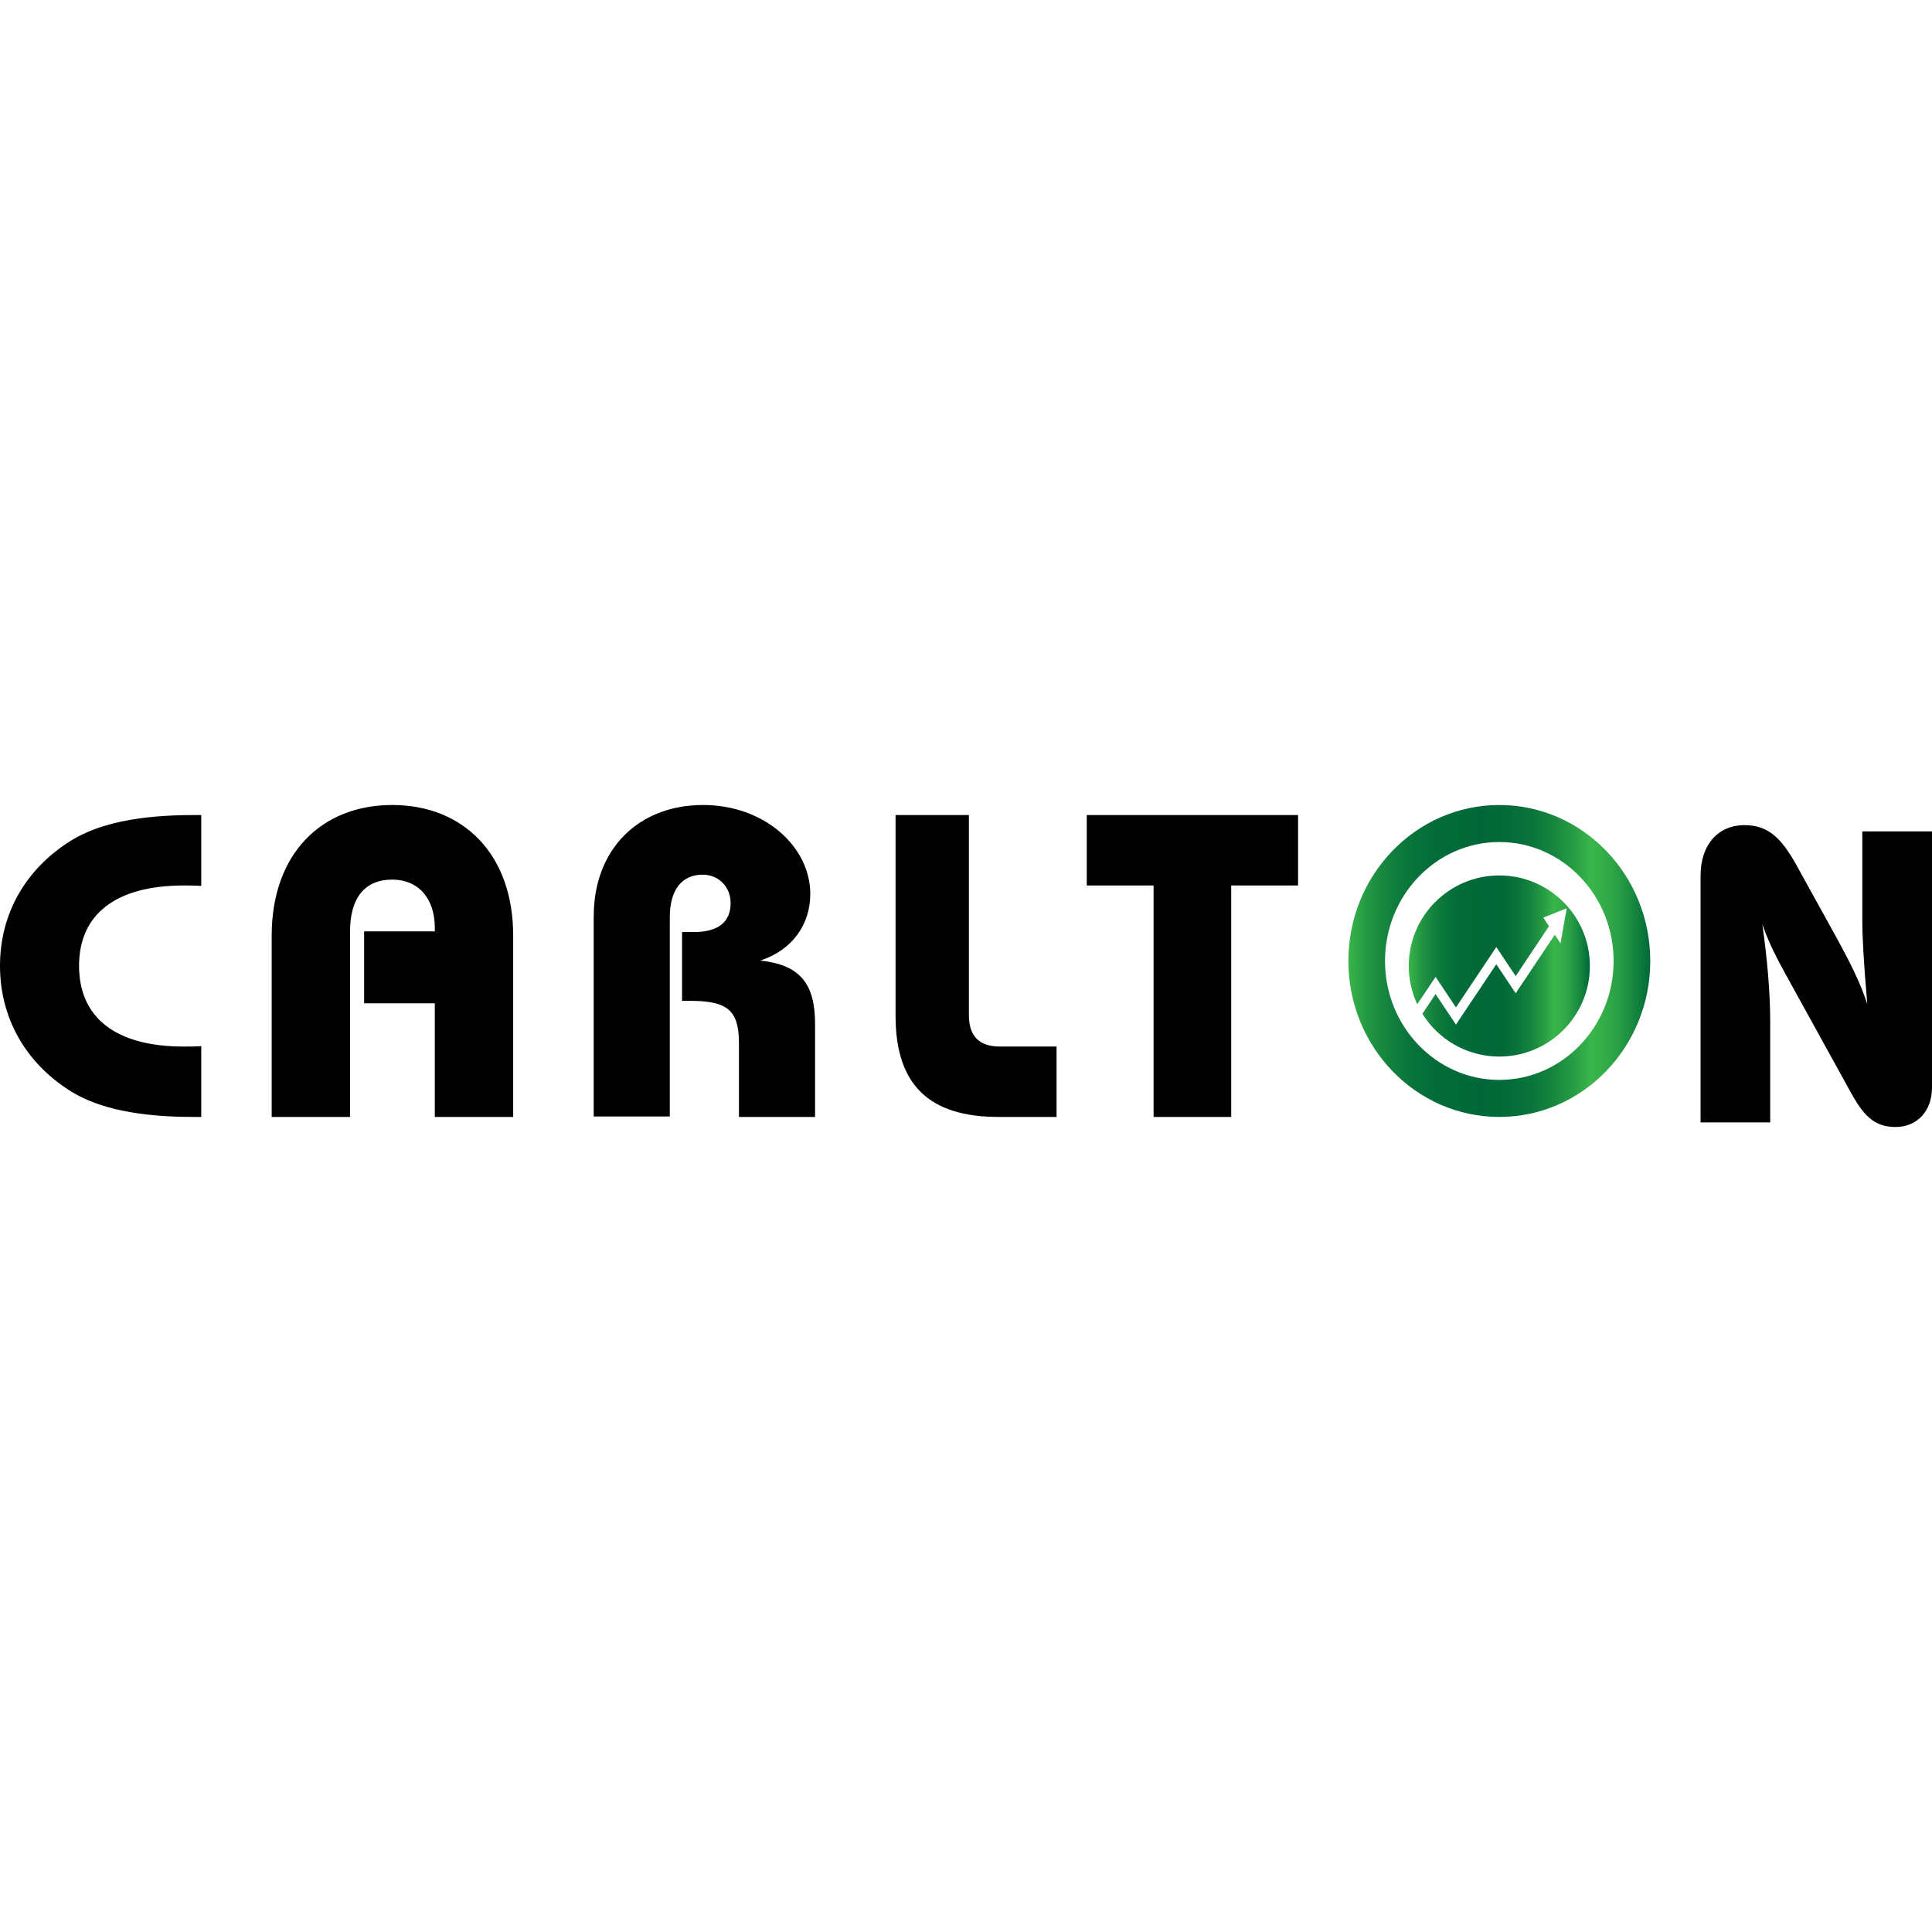 <svg id="SvgjsSvg1001" width="288" height="288" xmlns="http://www.w3.org/2000/svg" version="1.1"
    xmlns:xlink="http://www.w3.org/1999/xlink" xmlns:svgjs="http://svgjs.com/svgjs">
    <defs id="SvgjsDefs1002"></defs>
    <g id="SvgjsG1008">
        <svg xmlns="http://www.w3.org/2000/svg" fill="none" viewBox="0 0 192 32" width="288"
            height="288">
            <path fill="url(#a)"
                d="M149 3.68C155.264 3.68 160.358 8.983 160.358 15.5C160.358 22.017 155.264 27.32 149 27.32C142.736 27.32 137.642 22.017 137.642 15.5C137.642 8.983 142.736 3.68 149 3.68ZM149 0C140.715 0 134 6.941 134 15.5C134 24.059 140.715 31 149 31C157.285 31 164 24.059 164 15.5C164 6.941 157.281 0 149 0Z"></path>
            <path fill="url(#b)"
                d="M149 7C144.028 7 140 11.027 140 16C140 17.36 140.304 18.649 140.843 19.802L142.664 17.081L144.691 20.117L148.7 14.117L150.627 17.005L153.94 12.045L153.373 11.194L155.7 10.261L155.078 13.748L154.512 12.896L150.627 18.712L148.7 15.824L144.691 21.824L142.664 18.788L141.355 20.748C142.945 23.302 145.774 25 149 25C153.972 25 158 20.973 158 16C158 11.027 153.968 7 149 7Z"></path>
            <path fill="black"
                d="M18.276 7.998C11.434 7.998 7.857 10.917 7.857 15.98 7.857 21.088 11.434 24.006 18.276 24.006 18.851 24.006 19.425 24.006 20 23.961V31C19.733 31 19.471 31 19.205 31 13.862 31 9.844 30.187 7.062 28.466 2.515 25.637 0 21.128 0 15.98 0 10.832 2.515 6.367 7.062 3.534 9.844 1.818 13.862 1 19.205 1 19.471 1 19.733 1 20 1V8.043C19.425 7.998 18.851 7.998 18.276 7.998zM27 12.994C27 4.84 31.952 0 38.977 0 46.001 0 51 4.84 51 12.994V31H43.211V19.709H36.186V12.558H43.211C43.211 12.426 43.211 12.34 43.211 12.208 43.211 9.244 41.546 7.414 38.977 7.414 36.276 7.414 34.789 9.203 34.789 12.558V31H27V12.994zM59.005 11.059C59.005 4.398 63.441 0 69.873 0 75.957 0 80.525 4.135 80.525 8.837 80.525 11.884 78.741 14.409 75.568 15.457 79.524 15.892 81 17.765 81 21.768V31H73.436V23.641C73.436 20.245 72.132 19.461 68.479 19.461H67.782V12.628H68.914C71.39 12.628 72.607 11.626 72.607 9.753 72.607 8.098 71.39 6.924 69.823 6.924 67.782 6.924 66.564 8.406 66.564 11.145V30.955H59V11.059H59.005zM96.289 1V20.915C96.289 22.976 97.336 24.004 99.347 24.004H105V31H99.22C92.311 31 89 27.781 89 20.955V1H96.289zM122.352 31H114.643V7.995H108V1H129V7.995H122.357V31H122.352zM169 7.047C169 3.902 170.771 2 173.367 2 175.962 2 177.242 3.573 178.849 6.553L182.642 13.42C183.835 15.615 184.91 17.722 185.57 19.793 185.197 15.574 185.074 12.844 185.074 11.642V2.622H192V28.068C192 30.427 190.516 32 188.375 32 186.149 32 185.12 30.715 183.886 28.484L178.271 18.303C177.242 16.401 176.003 14.371 175.138 11.848 175.635 15.404 175.921 18.591 175.921 21.572V31.543H169V7.047z"
                class="color000 svgShape"></path>
            <defs>
                <linearGradient id="a" x1="134" x2="163.997" y1="15.498" y2="15.498"
                    gradientUnits="userSpaceOnUse">
                    <stop offset="0" stop-color="#39b54a" class="stopColor39B54A svgShape"></stop>
                    <stop offset=".01" stop-color="#35b049" class="stopColor35B049 svgShape"></stop>
                    <stop offset=".07" stop-color="#229643" class="stopColor229643 svgShape"></stop>
                    <stop offset=".136" stop-color="#13813e" class="stopColor13813E svgShape"></stop>
                    <stop offset=".21" stop-color="#08733b" class="stopColor08733B svgShape"></stop>
                    <stop offset=".3" stop-color="#026b39" class="stopColor026B39 svgShape"></stop>
                    <stop offset=".447" stop-color="#006838" class="stopColor006838 svgShape"></stop>
                    <stop offset=".535" stop-color="#036b39" class="stopColor036B39 svgShape"></stop>
                    <stop offset=".613" stop-color="#0b763b" class="stopColor0B763B svgShape"></stop>
                    <stop offset=".687" stop-color="#188840" class="stopColor188840 svgShape"></stop>
                    <stop offset=".758" stop-color="#2ba245" class="stopColor2BA245 svgShape"></stop>
                    <stop offset=".801" stop-color="#39b54a" class="stopColor39B54A svgShape"></stop>
                    <stop offset=".841" stop-color="#35af49" class="stopColor35AF49 svgShape"></stop>
                    <stop offset=".893" stop-color="#299f45" class="stopColor299F45 svgShape"></stop>
                    <stop offset=".95" stop-color="#15853f" class="stopColor15853F svgShape"></stop>
                    <stop offset="1" stop-color="#006838" class="stopColor006838 svgShape"></stop>
                </linearGradient>
                <linearGradient id="b" x1="139.998" x2="157.999" y1="15.998" y2="15.998"
                    gradientUnits="userSpaceOnUse">
                    <stop offset="0" stop-color="#39b54a" class="stopColor39B54A svgShape"></stop>
                    <stop offset=".01" stop-color="#35b049" class="stopColor35B049 svgShape"></stop>
                    <stop offset=".07" stop-color="#229643" class="stopColor229643 svgShape"></stop>
                    <stop offset=".136" stop-color="#13813e" class="stopColor13813E svgShape"></stop>
                    <stop offset=".21" stop-color="#08733b" class="stopColor08733B svgShape"></stop>
                    <stop offset=".3" stop-color="#026b39" class="stopColor026B39 svgShape"></stop>
                    <stop offset=".447" stop-color="#006838" class="stopColor006838 svgShape"></stop>
                    <stop offset=".535" stop-color="#036b39" class="stopColor036B39 svgShape"></stop>
                    <stop offset=".613" stop-color="#0b763b" class="stopColor0B763B svgShape"></stop>
                    <stop offset=".687" stop-color="#188840" class="stopColor188840 svgShape"></stop>
                    <stop offset=".758" stop-color="#2ba245" class="stopColor2BA245 svgShape"></stop>
                    <stop offset=".801" stop-color="#39b54a" class="stopColor39B54A svgShape"></stop>
                    <stop offset=".841" stop-color="#35af49" class="stopColor35AF49 svgShape"></stop>
                    <stop offset=".893" stop-color="#299f45" class="stopColor299F45 svgShape"></stop>
                    <stop offset=".95" stop-color="#15853f" class="stopColor15853F svgShape"></stop>
                    <stop offset="1" stop-color="#006838" class="stopColor006838 svgShape"></stop>
                </linearGradient>
            </defs>
        </svg>
    </g>
</svg>